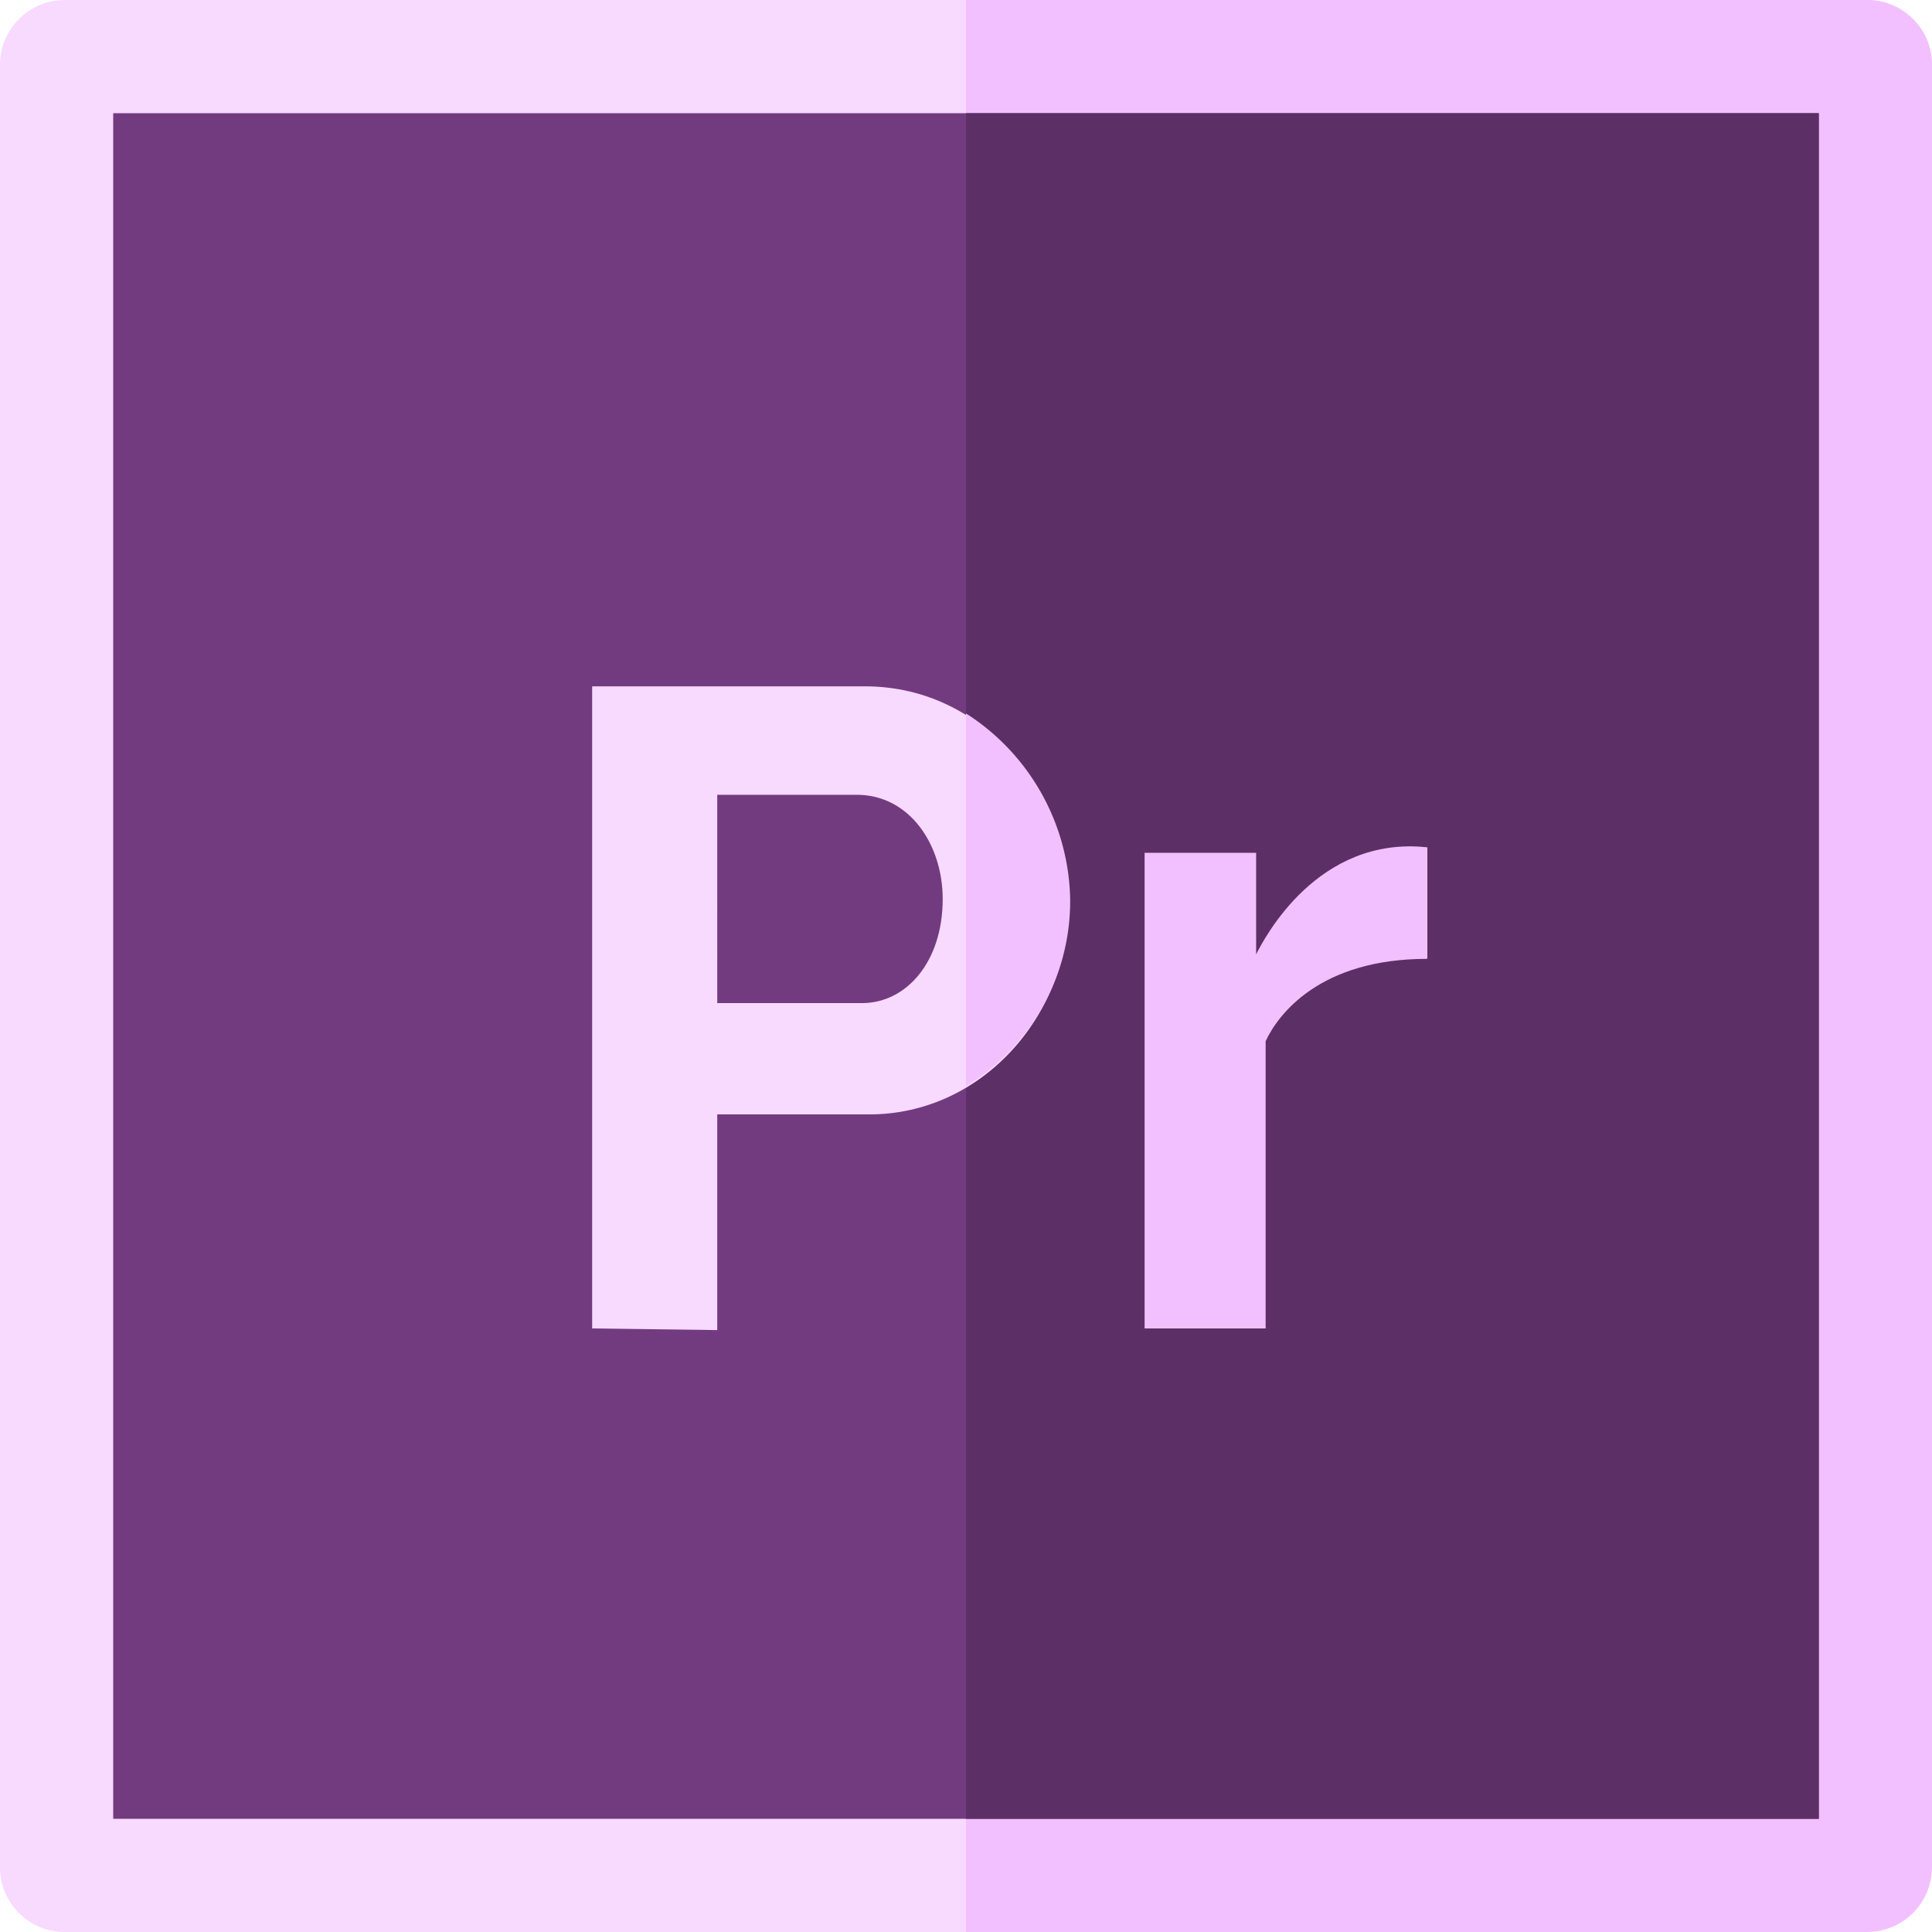 <svg id="Layer_1" data-name="Layer 1" xmlns="http://www.w3.org/2000/svg" viewBox="0 0 81.24 81.24"><defs><style>.cls-1{fill:#f8d9ff;}.cls-2{fill:#f3c0ff;}.cls-3{fill:#723b7f;}.cls-4{fill:#5c3066;}</style></defs><path class="cls-1" d="M75.79,81.24H2.73A2.72,2.72,0,0,1,0,78.52V2.73A2.73,2.73,0,0,1,2.73,0H78.52a2.72,2.72,0,0,1,2.72,2.73V75.79A5.45,5.45,0,0,1,75.79,81.24Z"/><path class="cls-2" d="M78.51,81.24H40.62V0H78.51a2.73,2.73,0,0,1,2.73,2.73V78.51A2.73,2.73,0,0,1,78.51,81.24Z"/><path class="cls-3" d="M76.48,76.48H4.76V4.76H76.48Z"/><path class="cls-4" d="M76.48,76.48H40.62V4.76H76.48Z"/><path class="cls-1" d="M24.9,55.86v-27H36.37c5.24,0,8.6,4.82,8.6,9,0,4.91-3.73,9-8.41,9h-6.4v9.07Zm5.26-13.68h6.09c1.85,0,3.39-1.72,3.39-4.38,0-2.28-1.39-4.38-3.62-4.38H30.16Z"/><path class="cls-2" d="M60,40.32c-4.49,0-6.25,2.32-6.78,3.46V55.86H48.13v-20h4.69v4.27c.35-.69,2.59-5,7.2-4.5v4.65Z"/><path class="cls-2" d="M40.62,30V45.67A9.1,9.1,0,0,0,45,37.8,9.48,9.48,0,0,0,40.62,30Z"/></svg>